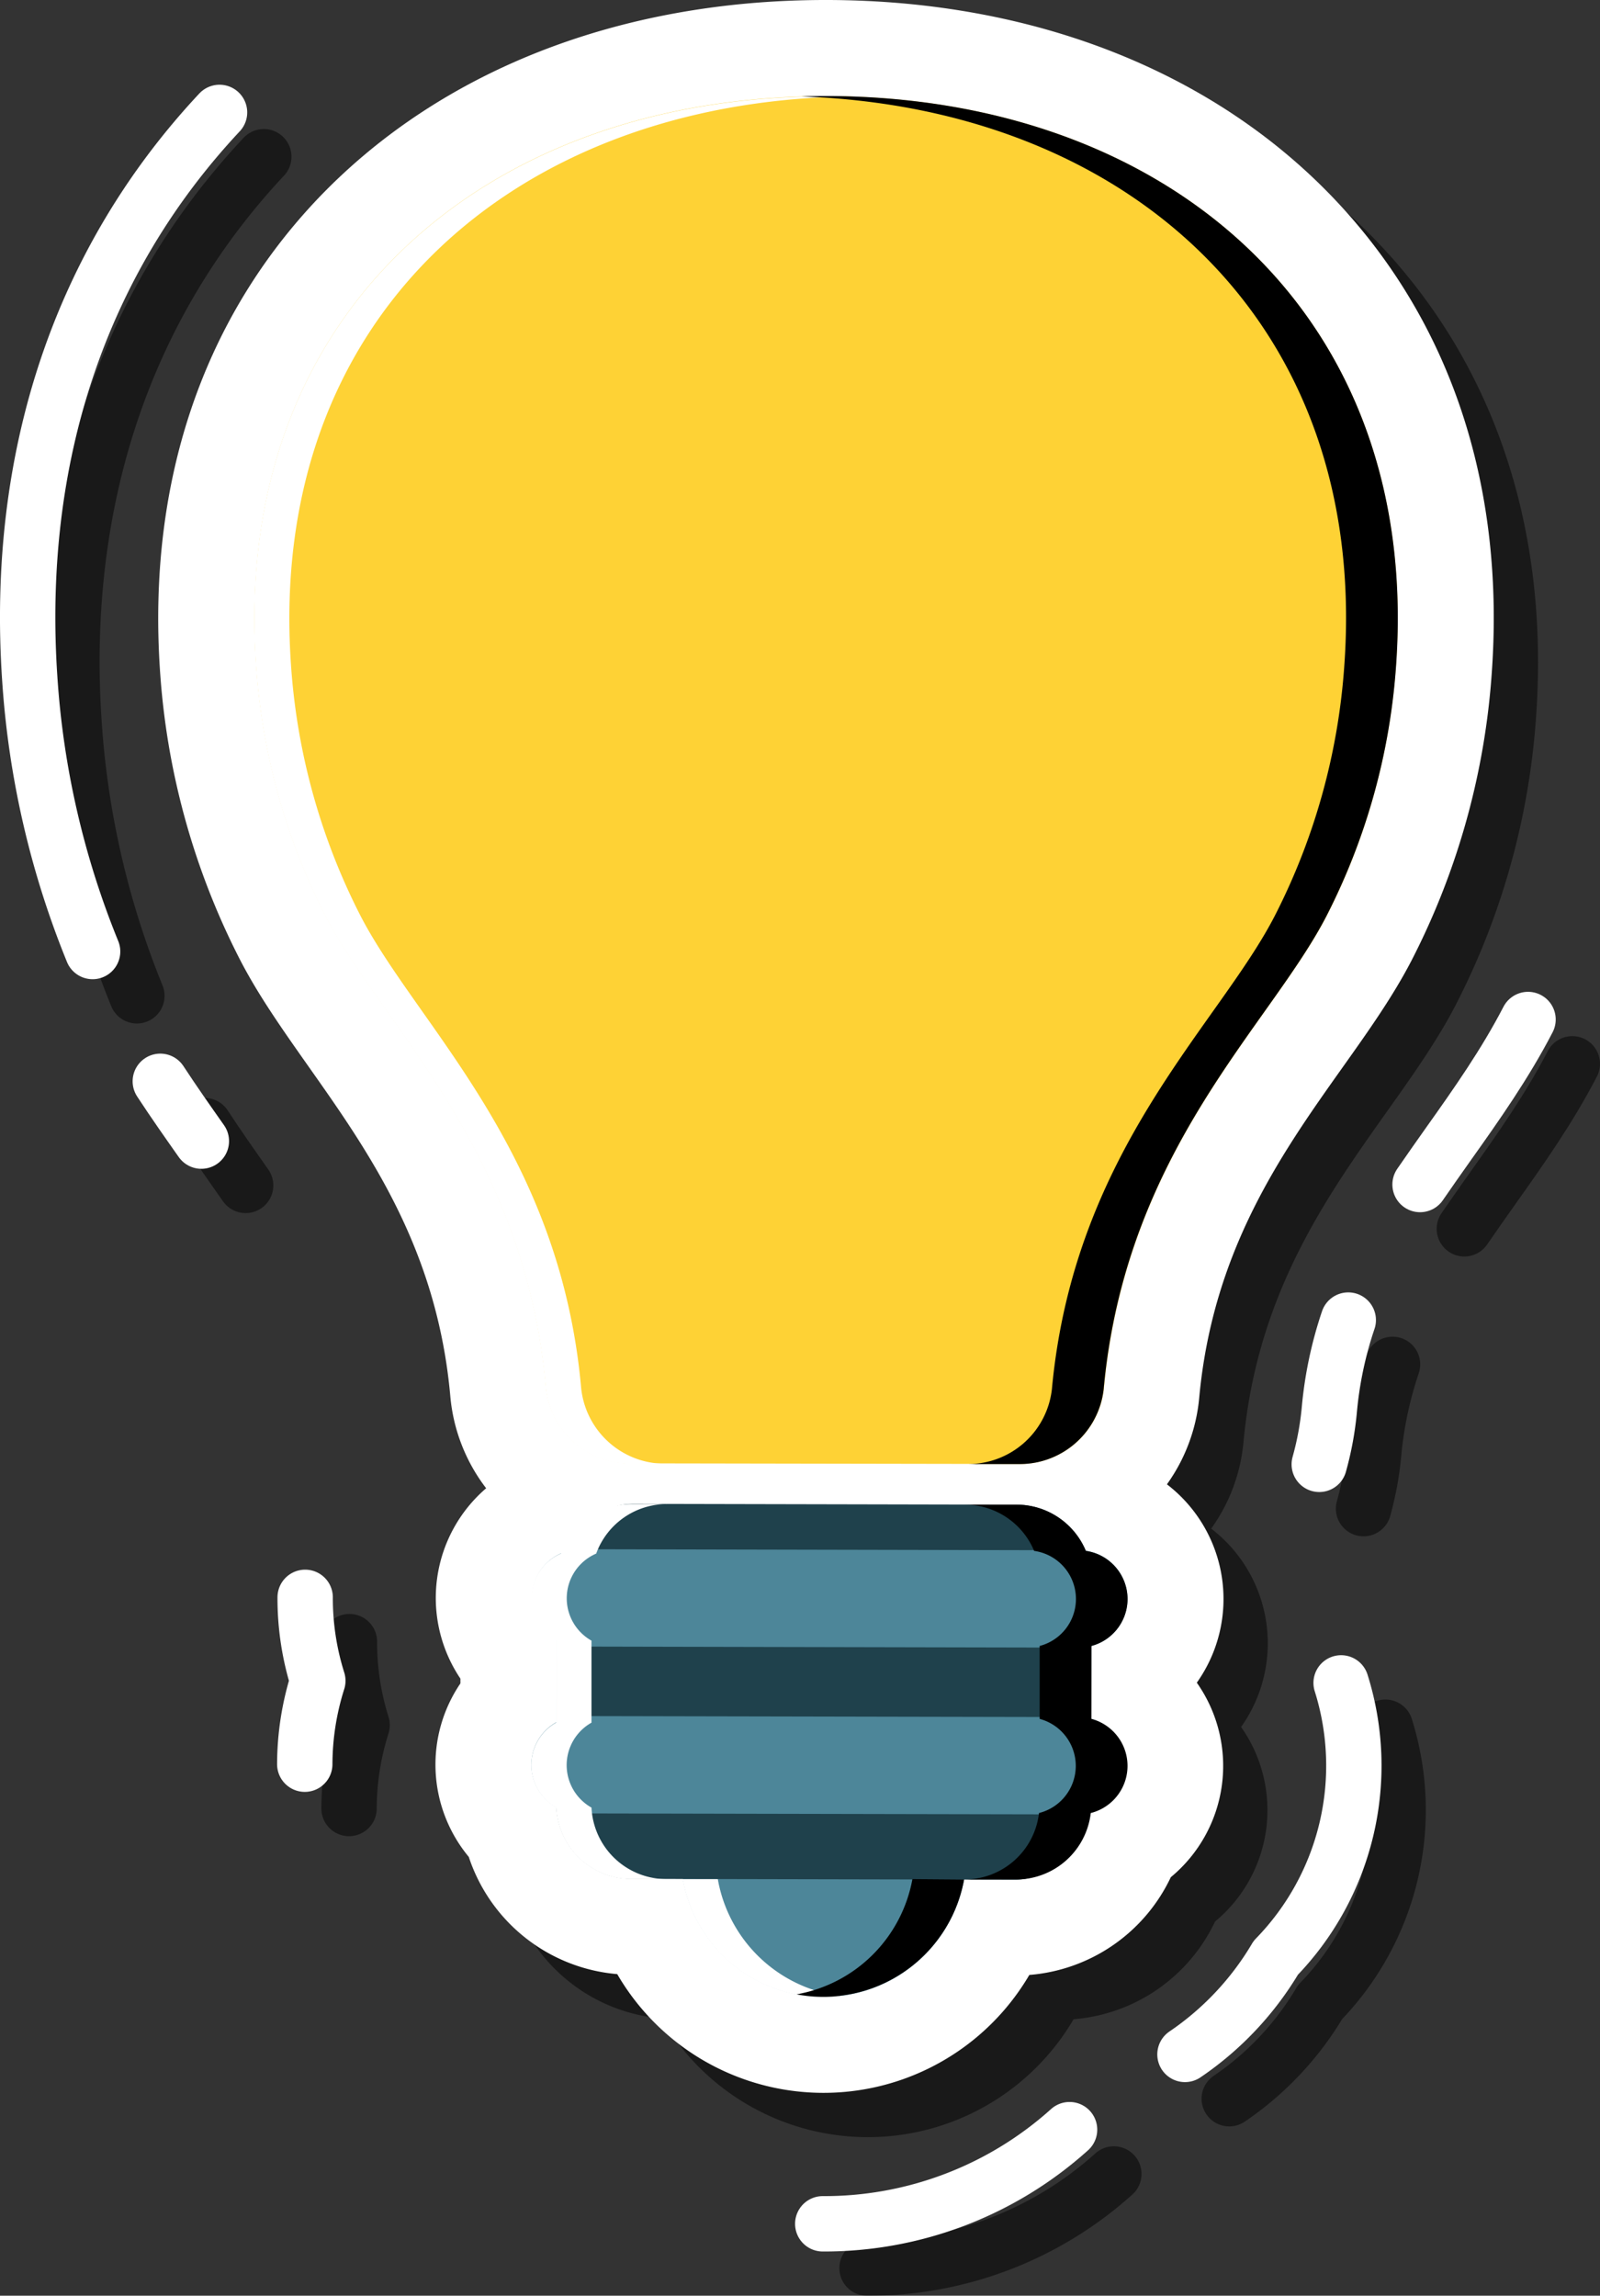 <svg xmlns="http://www.w3.org/2000/svg" viewBox="0 0 289.06 414.57"><rect x="0" y="0" width="289.06" height="414.57" fill="#333333" stroke="none"/><defs><style>.cls-1{isolation:isolate;}.cls-2{opacity:0.5;}.cls-2,.cls-8{mix-blend-mode:soft-light;}.cls-3,.cls-9{fill:none;stroke-linecap:round;stroke-linejoin:round;stroke-width:10px;}.cls-3{stroke:#000;}.cls-4{fill:#fff;}.cls-5{fill:#fed235;}.cls-6{fill:#4d8699;}.cls-7{fill:#1f414c;}.cls-9{stroke:#fff;}</style></defs><g class="cls-1"><g id="Layer_2" data-name="Layer 2"><g id="OBJECTS"><g class="cls-2"><path d="M249.84,44.76C227.86,21.13,195.06,8.08,157.49,8h-.06C119.82,7.94,87,20.88,64.89,44.44c-20.53,21.92-30.2,51.11-28,84.42A133.41,133.41,0,0,0,51.2,181c3.35,6.57,7.79,12.85,12.48,19.51C74.61,216,87,233.55,89.36,260.21a31.91,31.91,0,0,0,6.47,16.55,26.1,26.1,0,0,0-4.65,34.38V312a26.09,26.09,0,0,0,1.51,31.33,31,31,0,0,0,26.82,21.17,43.11,43.11,0,0,0,74.45.15A31,31,0,0,0,219.52,347a26.09,26.09,0,0,0,4.7-35.13,26.09,26.09,0,0,0-5.4-35.82,31.76,31.76,0,0,0,5.83-15.6c2.45-26.65,14.9-44.19,25.88-59.66,4.72-6.64,9.17-12.91,12.55-19.47a133.57,133.57,0,0,0,14.44-52C279.86,96,270.29,66.75,249.84,44.76Z"/><path d="M66.66,173.07c10.13,19.84,36.17,42.38,40,85.61a15.24,15.24,0,0,0,15,13.58l35.38.06,35.38.06a15.23,15.23,0,0,0,15-13.54c4-43.22,30.08-65.67,40.28-85.48A116.64,116.64,0,0,0,260.21,128C264.68,64.49,218.8,25.46,157.4,25.36S50,64.14,54.25,127.7A116.56,116.56,0,0,0,66.66,173.07Z"/><circle cx="156.78" cy="342.81" r="25.8"/><rect x="122.98" y="265.18" width="67.72" height="96.61" rx="13.57" transform="translate(-156.96 469.69) rotate(-89.88)"/><path d="M202.88,305.54l-90-.19a8.79,8.79,0,0,1-8.77-8.8h0a8.79,8.79,0,0,1,8.81-8.78l90,.19a8.79,8.79,0,0,1,8.77,8.8h0A8.79,8.79,0,0,1,202.88,305.54Z"/><path d="M202.82,335.66l-90-.18a8.79,8.79,0,0,1-8.77-8.81h0a8.79,8.79,0,0,1,8.81-8.77l90,.18a8.8,8.8,0,0,1,8.77,8.81h0A8.79,8.79,0,0,1,202.82,335.66Z"/><path d="M160.63,25.44C100.77,26.62,56.35,65.26,60.55,127.77A116.51,116.51,0,0,0,73,173.13c10.13,19.84,36.17,42.38,40,85.61a15.24,15.24,0,0,0,14.83,13.59h-6.21a15.24,15.24,0,0,1-15-13.59c-3.83-43.23-29.87-65.77-40-85.61a116.73,116.73,0,0,1-12.4-45.37C49.94,64.19,96,25.3,157.35,25.4Z"/><path d="M159.86,368.46a25.33,25.33,0,0,1-3.17.2,25.8,25.8,0,0,1-25.35-21.31h6.34A25.79,25.79,0,0,0,159.86,368.46Z"/><path d="M128.48,279.62a13.57,13.57,0,0,0-12.77,8.94,8.78,8.78,0,0,0-.85,15.72l0,14.81a8.8,8.8,0,0,0,0,15.34,13.56,13.56,0,0,0,13.51,12.91H122a13.58,13.58,0,0,1-13.52-12.92,8.65,8.65,0,0,1-1.93-1.47,8.79,8.79,0,0,1,1.93-13.87l0-14.8a8.79,8.79,0,0,1,.86-15.73,13.56,13.56,0,0,1,12.77-8.93Z"/><path d="M260.23,128.05a116.86,116.86,0,0,1-12.57,45.33c-10.19,19.81-36.3,42.26-40.27,85.48a15.24,15.24,0,0,1-15,13.53l-9.35,0a15.23,15.23,0,0,0,15-13.53c4-43.22,30.08-65.67,40.27-85.48A116.69,116.69,0,0,0,250.88,128c4.36-61.91-39.08-100.55-98.09-102.58,1.53-.06,3.07-.08,4.62-.08C218.82,25.47,264.7,64.5,260.23,128.05Z"/><path d="M182.18,347.41a25.81,25.81,0,0,1-22.43,21l.13,0a23.67,23.67,0,0,1-3.17.2,25.18,25.18,0,0,1-4.79-.46,25.85,25.85,0,0,0,20.92-20.81Z"/><path d="M211.71,296.78a8.78,8.78,0,0,1-6.53,8.46l0,13.17a8.78,8.78,0,0,1-.12,17,13.57,13.57,0,0,1-13.51,12l-9.34,0a13.56,13.56,0,0,0,13.5-12,8.78,8.78,0,0,0,.12-17l0-13.17a8.77,8.77,0,0,0-1-17.17,13.59,13.59,0,0,0-12.48-8.35l9.32,0a13.58,13.58,0,0,1,12.51,8.35A8.8,8.8,0,0,1,211.71,296.78Z"/><path class="cls-3" d="M63.06,326.59a50.17,50.17,0,0,1,2.36-15.06,49.61,49.61,0,0,1-2.29-15.07"/><path class="cls-3" d="M201.23,392.59a66.26,66.26,0,0,1-44.59,17"/><path class="cls-3" d="M250.29,311.91a49.73,49.73,0,0,1-11.8,49.64A54.77,54.77,0,0,1,222.08,379"/><path class="cls-3" d="M251.58,246.39a70.14,70.14,0,0,0-3.42,16.2,55.67,55.67,0,0,1-1.82,9.85"/><path class="cls-3" d="M284.06,192.11c-4.14,8-9.29,15.31-14.28,22.33-1.77,2.5-3.53,5-5.23,7.47"/><path class="cls-3" d="M24.73,179.83a157.75,157.75,0,0,1-11.36-49.39c-2.68-40,9.18-75.32,34.29-102.14"/><path class="cls-3" d="M44.38,214.07c-2.48-3.52-5-7.1-7.42-10.8"/></g><path class="cls-4" d="M241.84,36.76C219.86,13.13,187.06.08,149.49,0h-.06C111.82-.06,79,12.88,56.89,36.44c-20.53,21.92-30.2,51.11-28,84.42A133.41,133.41,0,0,0,43.2,173c3.35,6.57,7.79,12.85,12.48,19.51C66.61,208,79,225.55,81.36,252.21a31.91,31.91,0,0,0,6.47,16.55,26.1,26.1,0,0,0-4.65,34.38V304a26.09,26.09,0,0,0,1.51,31.33,31,31,0,0,0,26.82,21.17,43.11,43.11,0,0,0,74.45.15A31,31,0,0,0,211.52,339a26.09,26.09,0,0,0,4.7-35.13,26.09,26.09,0,0,0-5.4-35.82,31.76,31.76,0,0,0,5.83-15.6c2.45-26.65,14.9-44.19,25.88-59.66,4.72-6.64,9.17-12.91,12.55-19.47a133.57,133.57,0,0,0,14.44-52C271.86,88,262.29,58.75,241.84,36.76Z"/><path class="cls-5" d="M58.66,165.07c10.13,19.84,36.17,42.38,40,85.61a15.24,15.24,0,0,0,15,13.58l35.38.06,35.38.06a15.23,15.23,0,0,0,15-13.54c4-43.22,30.08-65.67,40.28-85.48A116.64,116.64,0,0,0,252.21,120C256.68,56.49,210.8,17.46,149.4,17.36S42,56.14,46.25,119.7A116.56,116.56,0,0,0,58.66,165.07Z"/><circle class="cls-6" cx="148.78" cy="334.81" r="25.8"/><rect class="cls-7" x="114.98" y="257.18" width="67.72" height="96.61" rx="13.57" transform="translate(-156.95 453.71) rotate(-89.88)"/><path class="cls-6" d="M194.88,297.54l-90-.19a8.79,8.79,0,0,1-8.77-8.8h0a8.79,8.79,0,0,1,8.81-8.78l90,.19a8.79,8.79,0,0,1,8.77,8.8h0A8.79,8.79,0,0,1,194.88,297.54Z"/><path class="cls-6" d="M194.82,327.66l-90-.18A8.79,8.79,0,0,1,96,318.67h0a8.79,8.79,0,0,1,8.81-8.77l90,.18a8.8,8.8,0,0,1,8.77,8.81h0A8.79,8.79,0,0,1,194.82,327.66Z"/><g class="cls-8"><path class="cls-4" d="M152.63,17.44C92.77,18.62,48.35,57.26,52.55,119.77A116.51,116.51,0,0,0,65,165.13c10.13,19.84,36.17,42.38,40,85.61a15.24,15.24,0,0,0,14.83,13.59h-6.21a15.24,15.24,0,0,1-15-13.59c-3.83-43.23-29.87-65.77-40-85.61a116.73,116.73,0,0,1-12.4-45.37C41.94,56.19,88,17.3,149.35,17.4Z"/><path class="cls-4" d="M151.86,360.46a25.33,25.33,0,0,1-3.17.2,25.8,25.8,0,0,1-25.35-21.31h6.34A25.79,25.79,0,0,0,151.86,360.46Z"/><path class="cls-4" d="M120.48,271.62a13.57,13.57,0,0,0-12.77,8.94,8.78,8.78,0,0,0-.85,15.72l0,14.81a8.8,8.8,0,0,0,0,15.34,13.56,13.56,0,0,0,13.51,12.91H114a13.58,13.58,0,0,1-13.52-12.92,8.65,8.65,0,0,1-1.93-1.47,8.79,8.79,0,0,1,1.93-13.87l0-14.8a8.79,8.79,0,0,1,.86-15.73,13.56,13.56,0,0,1,12.77-8.93Z"/></g><g class="cls-8"><path d="M252.23,120.05a116.86,116.86,0,0,1-12.57,45.33c-10.19,19.81-36.3,42.26-40.27,85.48a15.24,15.24,0,0,1-15,13.53l-9.35,0a15.23,15.23,0,0,0,15-13.53c4-43.22,30.08-65.67,40.27-85.48A116.69,116.69,0,0,0,242.88,120c4.36-61.91-39.08-100.55-98.09-102.58,1.53-.06,3.07-.08,4.62-.08C210.82,17.47,256.7,56.5,252.23,120.05Z"/><path d="M174.18,339.41a25.81,25.81,0,0,1-22.43,21l.13,0a23.67,23.67,0,0,1-3.17.2,25.18,25.18,0,0,1-4.79-.46,25.85,25.85,0,0,0,20.92-20.81Z"/><path d="M203.71,288.78a8.78,8.78,0,0,1-6.53,8.46l0,13.17a8.78,8.78,0,0,1-.12,17,13.57,13.57,0,0,1-13.51,12l-9.34,0a13.56,13.56,0,0,0,13.5-12,8.78,8.78,0,0,0,.12-17l0-13.17a8.77,8.77,0,0,0-1-17.17,13.59,13.59,0,0,0-12.48-8.35l9.32,0a13.58,13.58,0,0,1,12.51,8.35A8.8,8.8,0,0,1,203.71,288.78Z"/></g><path class="cls-9" d="M55.06,318.59a50.17,50.17,0,0,1,2.36-15.06,49.61,49.61,0,0,1-2.29-15.07"/><path class="cls-9" d="M193.23,384.59a66.26,66.26,0,0,1-44.59,17"/><path class="cls-9" d="M242.29,303.91a49.73,49.73,0,0,1-11.8,49.64A54.77,54.77,0,0,1,214.08,371"/><path class="cls-9" d="M243.58,238.39a70.14,70.14,0,0,0-3.42,16.2,55.67,55.67,0,0,1-1.82,9.85"/><path class="cls-9" d="M276.06,184.11c-4.14,8-9.29,15.31-14.28,22.33-1.77,2.5-3.53,5-5.23,7.47"/><path class="cls-9" d="M16.73,171.83A157.75,157.75,0,0,1,5.37,122.44c-2.68-40,9.18-75.32,34.29-102.14"/><path class="cls-9" d="M36.38,206.07c-2.48-3.52-5-7.1-7.42-10.8"/></g></g></g></svg>